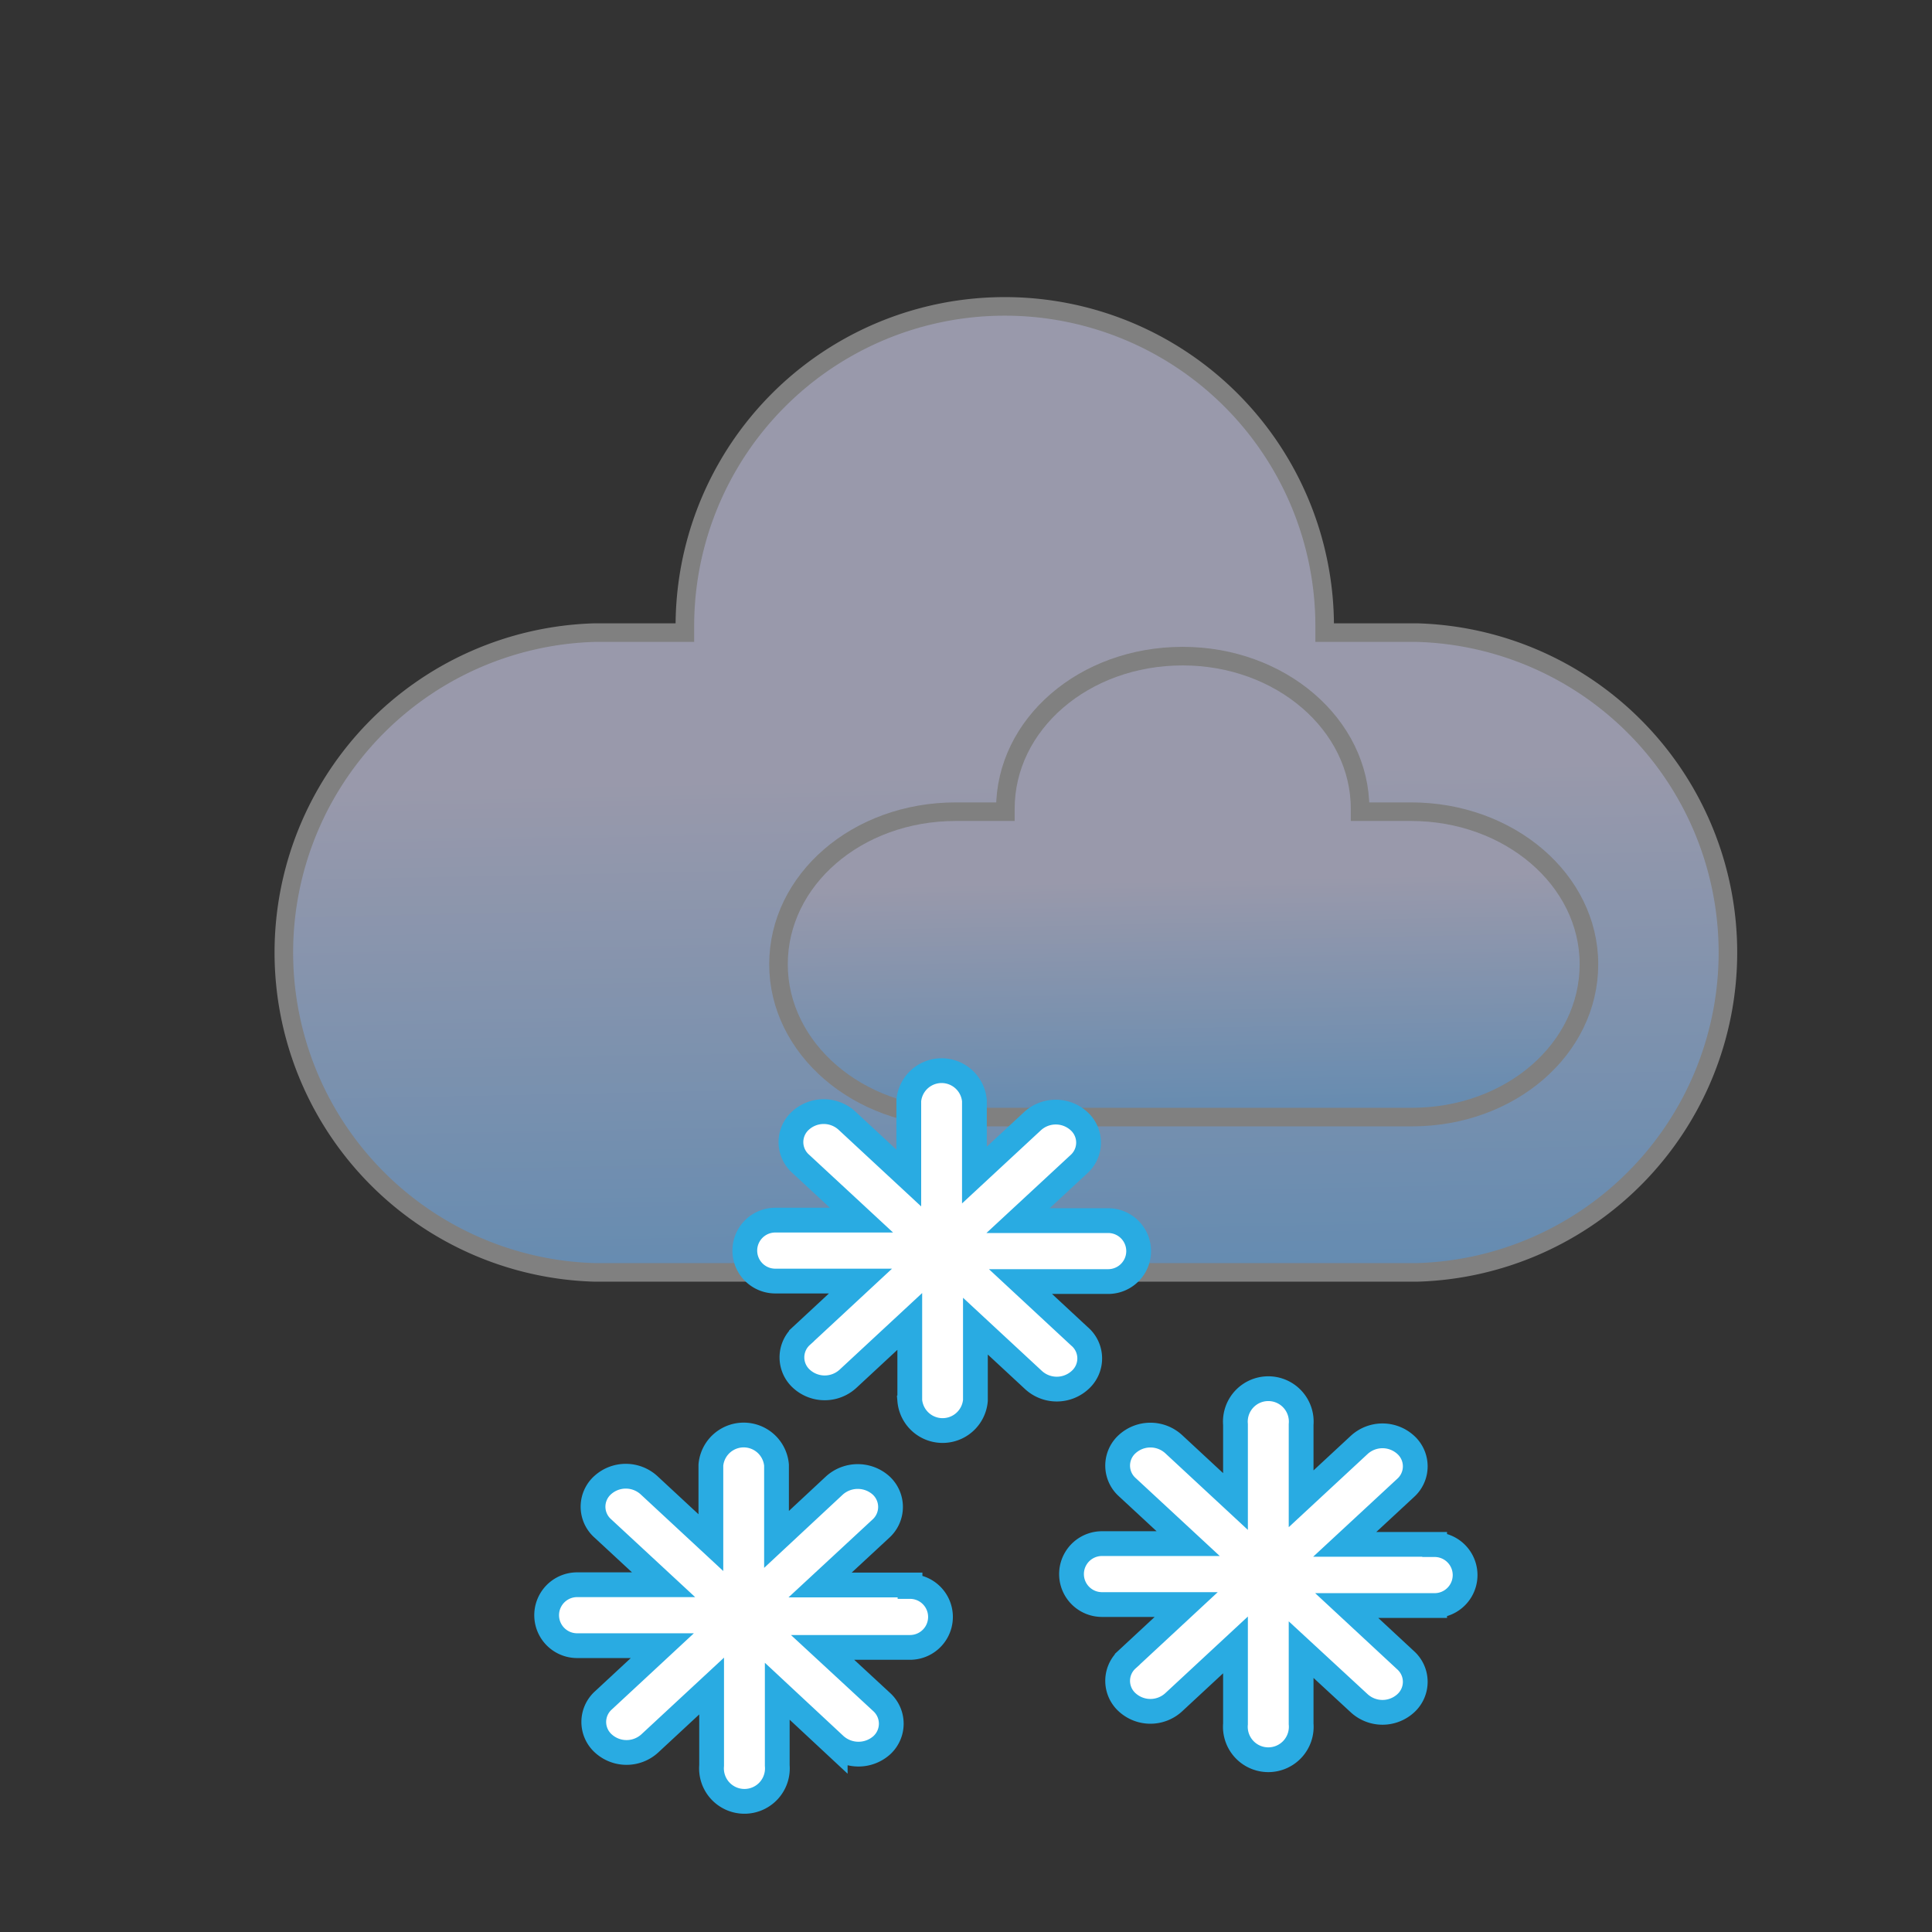 <svg id="Слой_1" data-name="Слой 1" xmlns="http://www.w3.org/2000/svg" xmlns:xlink="http://www.w3.org/1999/xlink" viewBox="0 0 78 78"><rect x="0" y="0" width="78" height="78" fill="#333333" stroke="none"/><defs><style>.cls-1{fill:#333348;stroke:#b3b3b3;opacity:0;}.cls-1,.cls-2,.cls-3,.cls-4{stroke-miterlimit:10;}.cls-2,.cls-3{stroke:gray;stroke-width:0.75px;}.cls-2{fill:url(#Безымянный_градиент_4);}.cls-3{fill:url(#Безымянный_градиент_4-2);}.cls-4{fill:#fff;stroke:#29abe2;}</style><linearGradient id="Безымянный_градиент_4" x1="984.72" y1="552.99" x2="985.92" y2="611.98" gradientUnits="userSpaceOnUse"><stop offset="0" stop-color="#9999ab"/><stop offset="1" stop-color="#0071bc"/></linearGradient><linearGradient id="Безымянный_градиент_4-2" x1="991.96" y1="557.24" x2="992.54" y2="585.42" xlink:href="#Безымянный_градиент_4"/></defs><rect class="cls-1" x="0.5" y="0.5" width="77" height="77"/><path class="cls-2" d="M1001.46,547.26h-3.72V547a12.91,12.91,0,0,0-12.91-12.91h0A12.91,12.91,0,0,0,971.91,547v.26h-3.63a12.92,12.92,0,0,0,0,25.83h33.18a12.92,12.92,0,0,0,0-25.83Z" transform="translate(-944.26 -521.72)"/><path class="cls-3" d="M1001.23,554.49h-2.06v-.12c0-3.4-3.21-6.16-7.16-6.16h0c-4,0-7.16,2.76-7.16,6.16v.12h-2c-4,0-7.16,2.76-7.16,6.16s3.21,6.17,7.16,6.17h18.4c4,0,7.16-2.76,7.16-6.17S1005.19,554.49,1001.23,554.49Z" transform="translate(-944.26 -521.72)"/><path class="cls-4" d="M987.84,575.67l-2.38-2.21H989a1.23,1.23,0,0,0,0-2.46h-3.64l2.46-2.28a1.17,1.17,0,0,0,0-1.74,1.39,1.39,0,0,0-1.87,0l-2.35,2.18v-3a1.33,1.33,0,0,0-2.65,0v3.12l-2.5-2.32a1.39,1.39,0,0,0-1.87,0,1.17,1.17,0,0,0,0,1.74l2.46,2.28h-3.48a1.23,1.23,0,1,0,0,2.46H979l-2.38,2.21a1.17,1.17,0,0,0,0,1.74,1.39,1.39,0,0,0,1.87,0l2.5-2.32v3.19a1.33,1.33,0,0,0,2.65,0v-3l2.35,2.18a1.39,1.39,0,0,0,1.87,0A1.17,1.17,0,0,0,987.84,575.67Z" transform="translate(-944.26 -521.72)"/><path class="cls-4" d="M1002.18,584.07h-3.63l2.46-2.28a1.17,1.17,0,0,0,0-1.74,1.39,1.39,0,0,0-1.87,0l-2.35,2.18v-3a1.33,1.33,0,1,0-2.65,0v3.11l-2.5-2.32a1.39,1.39,0,0,0-1.87,0,1.17,1.17,0,0,0,0,1.74l2.46,2.28h-3.48a1.23,1.23,0,1,0,0,2.46h3.4l-2.38,2.21a1.17,1.17,0,0,0,0,1.74,1.39,1.39,0,0,0,1.87,0l2.5-2.32v3.19a1.33,1.33,0,1,0,2.65,0v-3l2.35,2.17a1.39,1.39,0,0,0,1.87,0,1.17,1.17,0,0,0,0-1.74l-2.38-2.21h3.55a1.23,1.23,0,1,0,0-2.46Z" transform="translate(-944.26 -521.72)"/><path class="cls-4" d="M981,585.71h-3.63l2.46-2.28a1.18,1.18,0,0,0,0-1.74h0a1.41,1.41,0,0,0-1.88,0l-2.34,2.18v-3a1.33,1.33,0,0,0-2.65,0V584l-2.5-2.32a1.39,1.39,0,0,0-1.87,0,1.17,1.17,0,0,0,0,1.74l2.46,2.28h-3.49a1.23,1.23,0,0,0,0,2.46H971l-2.38,2.21a1.17,1.17,0,0,0,0,1.74,1.39,1.39,0,0,0,1.87,0l2.5-2.32V593a1.33,1.33,0,1,0,2.65,0v-3l2.34,2.18a1.41,1.41,0,0,0,1.88,0,1.18,1.18,0,0,0,0-1.74l-2.39-2.21H981a1.23,1.23,0,0,0,0-2.46Z" transform="translate(-944.26 -521.72)"/></svg>